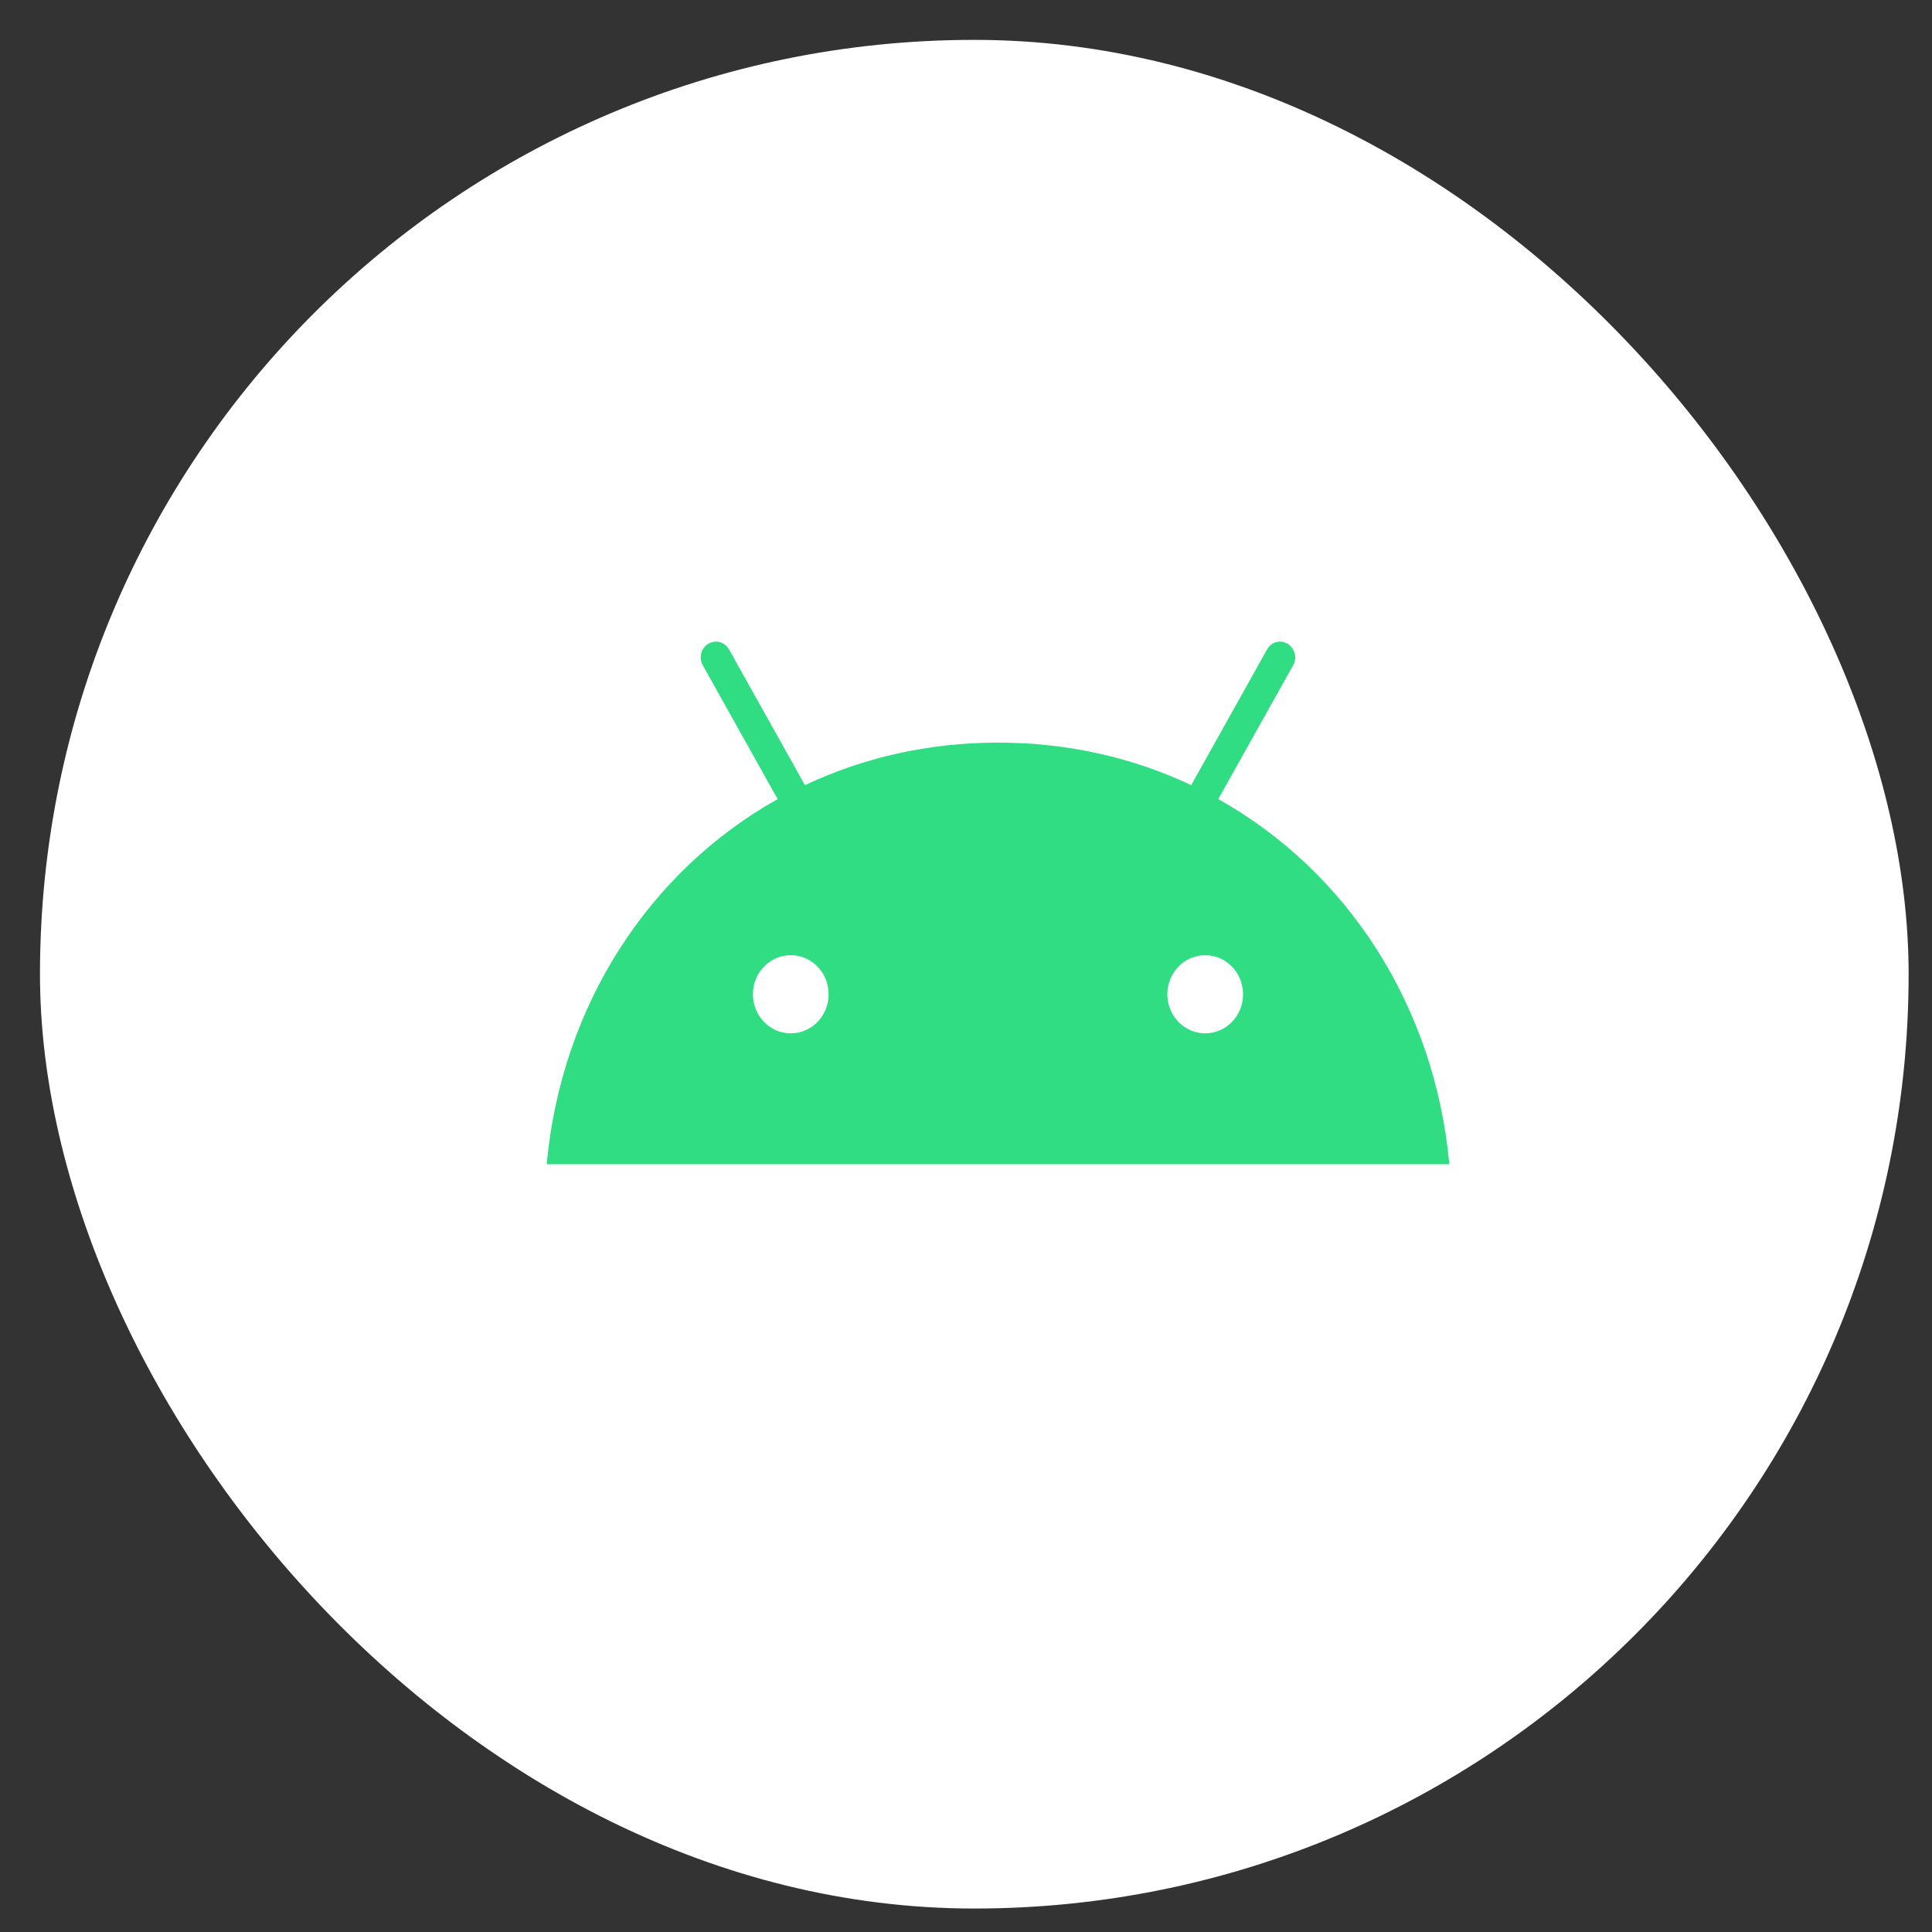 <svg width="61" height="61" viewBox="0 0 61 61" fill="none" xmlns="http://www.w3.org/2000/svg">
<rect x="0" y="0" width="61" height="61" fill="#333333" stroke="none"/>
<rect x="1.262" y="1.259" width="59" height="59" rx="29.5" fill="white"/>
<path d="M38.465 25.231L40.83 21.004C40.964 20.765 40.881 20.465 40.656 20.327C40.43 20.188 40.134 20.268 40.005 20.506L37.61 24.79C35.782 23.927 33.725 23.447 31.512 23.447C29.299 23.447 27.243 23.927 25.415 24.79L23.019 20.506C22.885 20.268 22.594 20.188 22.363 20.327C22.132 20.465 22.055 20.765 22.189 21.004L24.553 25.231C20.478 27.512 17.717 31.772 17.261 36.759H45.761C45.304 31.772 42.544 27.512 38.465 25.231ZM24.967 32.626C24.305 32.626 23.772 32.072 23.772 31.392C23.772 30.709 24.308 30.159 24.967 30.159C25.628 30.159 26.162 30.712 26.162 31.392C26.165 32.072 25.628 32.626 24.967 32.626ZM38.052 32.626C37.39 32.626 36.857 32.072 36.857 31.392C36.857 30.709 37.393 30.159 38.052 30.159C38.714 30.159 39.247 30.712 39.247 31.392C39.25 32.072 38.714 32.626 38.052 32.626Z" fill="#30DD83"/>
</svg>
